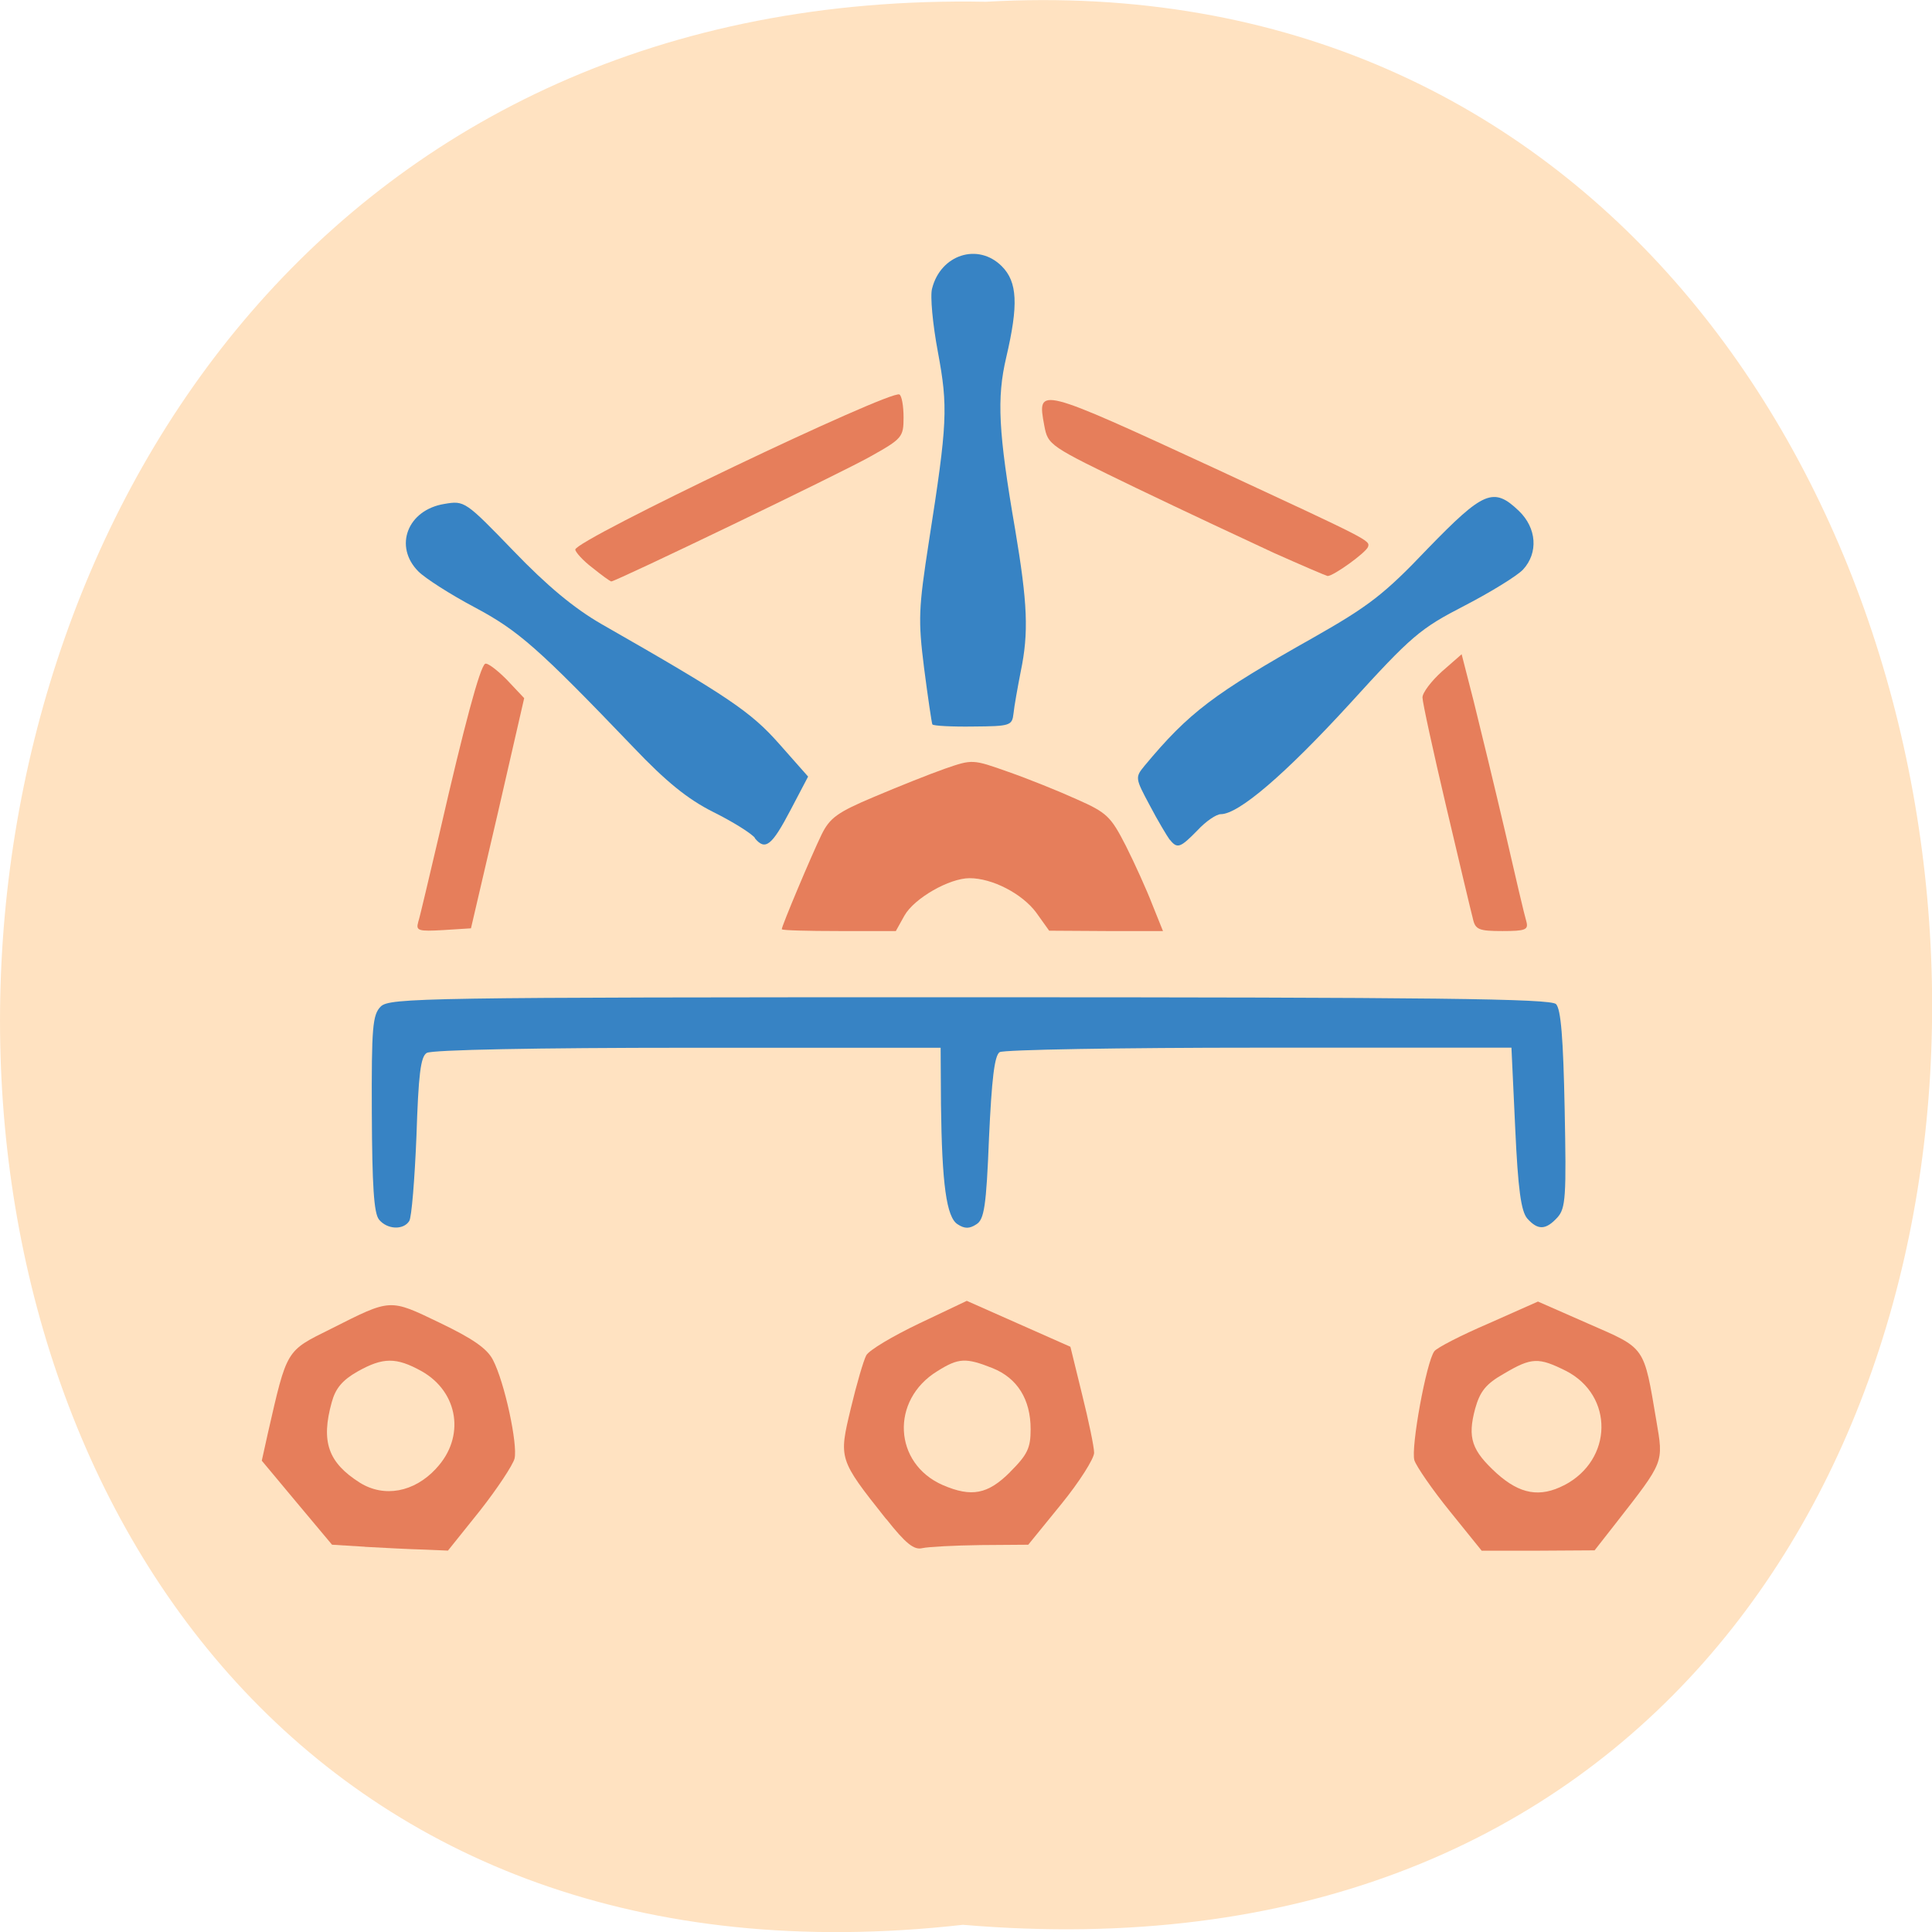 <svg xmlns="http://www.w3.org/2000/svg" viewBox="0 0 22 22"><path d="m 10.965 21.918 c -14.766 1.664 -14.559 -22.18 0.262 -21.898 c 13.781 -0.785 15.03 23.2 -0.262 21.898" fill="#ffe2c1"/><path d="m 13.32 9.563 c -0.031 -0.043 -0.137 -0.219 -0.227 -0.391 c -0.168 -0.313 -0.168 -0.32 -0.059 -0.453 c 0.504 -0.605 0.781 -0.816 1.926 -1.461 c 0.625 -0.355 0.805 -0.492 1.297 -1.01 c 0.637 -0.656 0.75 -0.707 1.039 -0.43 c 0.203 0.195 0.223 0.477 0.047 0.668 c -0.066 0.07 -0.363 0.254 -0.664 0.41 c -0.508 0.262 -0.602 0.34 -1.312 1.121 c -0.734 0.801 -1.262 1.254 -1.465 1.254 c -0.051 0 -0.172 0.082 -0.266 0.184 c -0.195 0.199 -0.23 0.215 -0.316 0.105" fill="#3682c3" fill-opacity="0.992"/><g fill="#e67e5b"><path d="m 8.902 10.582 c 0 -0.039 0.336 -0.836 0.453 -1.078 c 0.094 -0.191 0.18 -0.254 0.598 -0.43 c 0.266 -0.113 0.629 -0.258 0.805 -0.32 c 0.316 -0.109 0.316 -0.109 0.723 0.035 c 0.223 0.078 0.574 0.219 0.781 0.313 c 0.344 0.152 0.387 0.195 0.559 0.531 c 0.102 0.203 0.238 0.504 0.301 0.668 l 0.121 0.301 h -0.648 l -0.648 -0.004 l -0.148 -0.207 c -0.16 -0.215 -0.5 -0.391 -0.758 -0.391 c -0.23 0 -0.629 0.227 -0.742 0.426 l -0.098 0.176 h -0.648 c -0.359 0 -0.648 -0.008 -0.648 -0.02"/><path d="m 4.762 10.5 c 0.02 -0.059 0.129 -0.531 0.25 -1.043 c 0.273 -1.191 0.453 -1.863 0.512 -1.898 c 0.023 -0.016 0.133 0.066 0.246 0.18 l 0.199 0.211 l -0.301 1.312 l -0.305 1.309 l -0.316 0.02 c -0.281 0.016 -0.313 0.008 -0.285 -0.09"/><path d="m 6.746 6.465 c -0.109 -0.082 -0.195 -0.18 -0.195 -0.207 c 0 -0.109 3.594 -1.824 3.691 -1.766 c 0.027 0.016 0.047 0.133 0.047 0.262 c 0 0.223 -0.016 0.242 -0.379 0.445 c -0.332 0.188 -2.898 1.422 -2.949 1.422 c -0.012 0 -0.109 -0.07 -0.215 -0.156"/><path d="m 14.508 6.297 c -0.313 -0.145 -1.023 -0.477 -1.574 -0.742 c -0.992 -0.48 -1 -0.484 -1.043 -0.711 c -0.082 -0.445 -0.082 -0.445 1.957 0.496 c 1.75 0.813 1.754 0.813 1.73 0.887 c -0.023 0.066 -0.398 0.336 -0.461 0.332 c -0.02 -0.004 -0.293 -0.121 -0.609 -0.262"/><path d="m 16.773 10.465 c -0.02 -0.074 -0.156 -0.648 -0.305 -1.281 c -0.148 -0.629 -0.27 -1.187 -0.27 -1.242 c 0 -0.055 0.102 -0.188 0.223 -0.297 l 0.223 -0.195 l 0.137 0.535 c 0.074 0.297 0.234 0.957 0.355 1.473 c 0.117 0.512 0.227 0.98 0.246 1.039 c 0.023 0.09 -0.012 0.105 -0.273 0.105 c -0.266 0 -0.309 -0.016 -0.336 -0.137"/><path d="m 16.508 17.207 c -0.199 -0.246 -0.379 -0.508 -0.402 -0.578 c -0.043 -0.141 0.137 -1.125 0.227 -1.242 c 0.027 -0.039 0.309 -0.184 0.617 -0.316 l 0.563 -0.25 l 0.578 0.254 c 0.652 0.285 0.625 0.246 0.77 1.102 c 0.082 0.484 0.094 0.457 -0.461 1.168 l -0.242 0.309 l -0.641 0.004 h -0.645 m 0.941 -0.746 c 0.555 -0.289 0.566 -1.02 0.02 -1.301 c -0.313 -0.156 -0.391 -0.156 -0.707 0.031 c -0.207 0.117 -0.273 0.203 -0.328 0.398 c -0.09 0.336 -0.039 0.477 0.246 0.738 c 0.266 0.238 0.492 0.277 0.77 0.133"/><path d="m 10.09 17.297 c -0.543 -0.684 -0.539 -0.684 -0.402 -1.258 c 0.066 -0.277 0.145 -0.547 0.176 -0.605 c 0.031 -0.059 0.301 -0.219 0.602 -0.363 l 0.543 -0.258 l 1.18 0.523 l 0.133 0.543 c 0.074 0.297 0.137 0.598 0.137 0.664 c 0 0.066 -0.168 0.332 -0.375 0.586 l -0.375 0.461 l -0.543 0.004 c -0.301 0.004 -0.598 0.02 -0.664 0.035 c -0.094 0.023 -0.188 -0.051 -0.41 -0.332 m 1.41 -0.535 c 0.199 -0.199 0.234 -0.273 0.234 -0.488 c 0 -0.34 -0.152 -0.582 -0.434 -0.695 c -0.305 -0.121 -0.387 -0.117 -0.629 0.035 c -0.535 0.328 -0.5 1.051 0.063 1.297 c 0.328 0.141 0.512 0.105 0.766 -0.148"/><path d="m 4.156 17.613 l -0.375 -0.023 l -0.402 -0.48 l -0.398 -0.477 l 0.07 -0.316 c 0.219 -0.957 0.203 -0.93 0.715 -1.184 c 0.691 -0.348 0.664 -0.348 1.242 -0.07 c 0.375 0.18 0.539 0.293 0.605 0.422 c 0.133 0.254 0.285 0.965 0.246 1.125 c -0.02 0.074 -0.195 0.34 -0.395 0.594 l -0.363 0.453 l -0.285 -0.012 c -0.16 -0.004 -0.457 -0.02 -0.66 -0.031 m 0.809 -0.891 c 0.336 -0.355 0.258 -0.871 -0.164 -1.109 c -0.289 -0.16 -0.438 -0.16 -0.73 0.004 c -0.172 0.098 -0.25 0.191 -0.293 0.348 c -0.125 0.449 -0.043 0.688 0.32 0.918 c 0.277 0.172 0.617 0.109 0.867 -0.16"/></g><g fill="#3682c3" fill-opacity="0.992"><path d="m 4.316 13.887 c -0.059 -0.07 -0.078 -0.391 -0.082 -1.207 c -0.004 -0.984 0.008 -1.125 0.102 -1.219 c 0.102 -0.098 0.48 -0.105 6.707 -0.105 c 5.328 0 6.613 0.016 6.676 0.078 c 0.055 0.059 0.082 0.383 0.098 1.195 c 0.02 0.996 0.012 1.129 -0.082 1.234 c -0.133 0.145 -0.223 0.148 -0.344 0.012 c -0.07 -0.082 -0.105 -0.328 -0.137 -1.027 l -0.043 -0.918 h -2.875 c -1.578 0 -2.906 0.023 -2.953 0.051 c -0.059 0.039 -0.09 0.305 -0.121 0.973 c -0.031 0.785 -0.055 0.934 -0.145 0.988 c -0.078 0.051 -0.133 0.051 -0.211 0 c -0.129 -0.078 -0.18 -0.461 -0.191 -1.363 l -0.004 -0.648 h -2.879 c -1.707 0 -2.918 0.023 -2.973 0.059 c -0.07 0.043 -0.094 0.246 -0.117 0.949 c -0.02 0.488 -0.055 0.926 -0.082 0.965 c -0.066 0.105 -0.25 0.098 -0.344 -0.016"/><path d="m 8.598 9.543 c -0.043 -0.055 -0.258 -0.188 -0.477 -0.297 c -0.289 -0.145 -0.535 -0.344 -0.906 -0.734 c -1.09 -1.137 -1.313 -1.332 -1.813 -1.598 c -0.273 -0.145 -0.559 -0.328 -0.637 -0.406 c -0.285 -0.285 -0.125 -0.703 0.297 -0.77 c 0.227 -0.039 0.238 -0.031 0.785 0.535 c 0.383 0.398 0.688 0.652 1 0.832 c 1.449 0.828 1.703 1 2.027 1.367 l 0.328 0.371 l -0.199 0.379 c -0.215 0.41 -0.289 0.469 -0.41 0.32"/><path d="m 10.617 8.25 c -0.008 -0.02 -0.051 -0.309 -0.094 -0.641 c -0.07 -0.555 -0.063 -0.68 0.055 -1.445 c 0.211 -1.348 0.219 -1.527 0.102 -2.156 c -0.059 -0.313 -0.09 -0.641 -0.066 -0.723 c 0.098 -0.387 0.523 -0.523 0.793 -0.254 c 0.18 0.18 0.191 0.441 0.051 1.039 c -0.109 0.465 -0.09 0.848 0.102 1.961 c 0.141 0.84 0.156 1.172 0.063 1.617 c -0.035 0.18 -0.074 0.395 -0.082 0.477 c -0.016 0.137 -0.035 0.145 -0.457 0.148 c -0.242 0.004 -0.453 -0.008 -0.465 -0.023"/></g></svg>